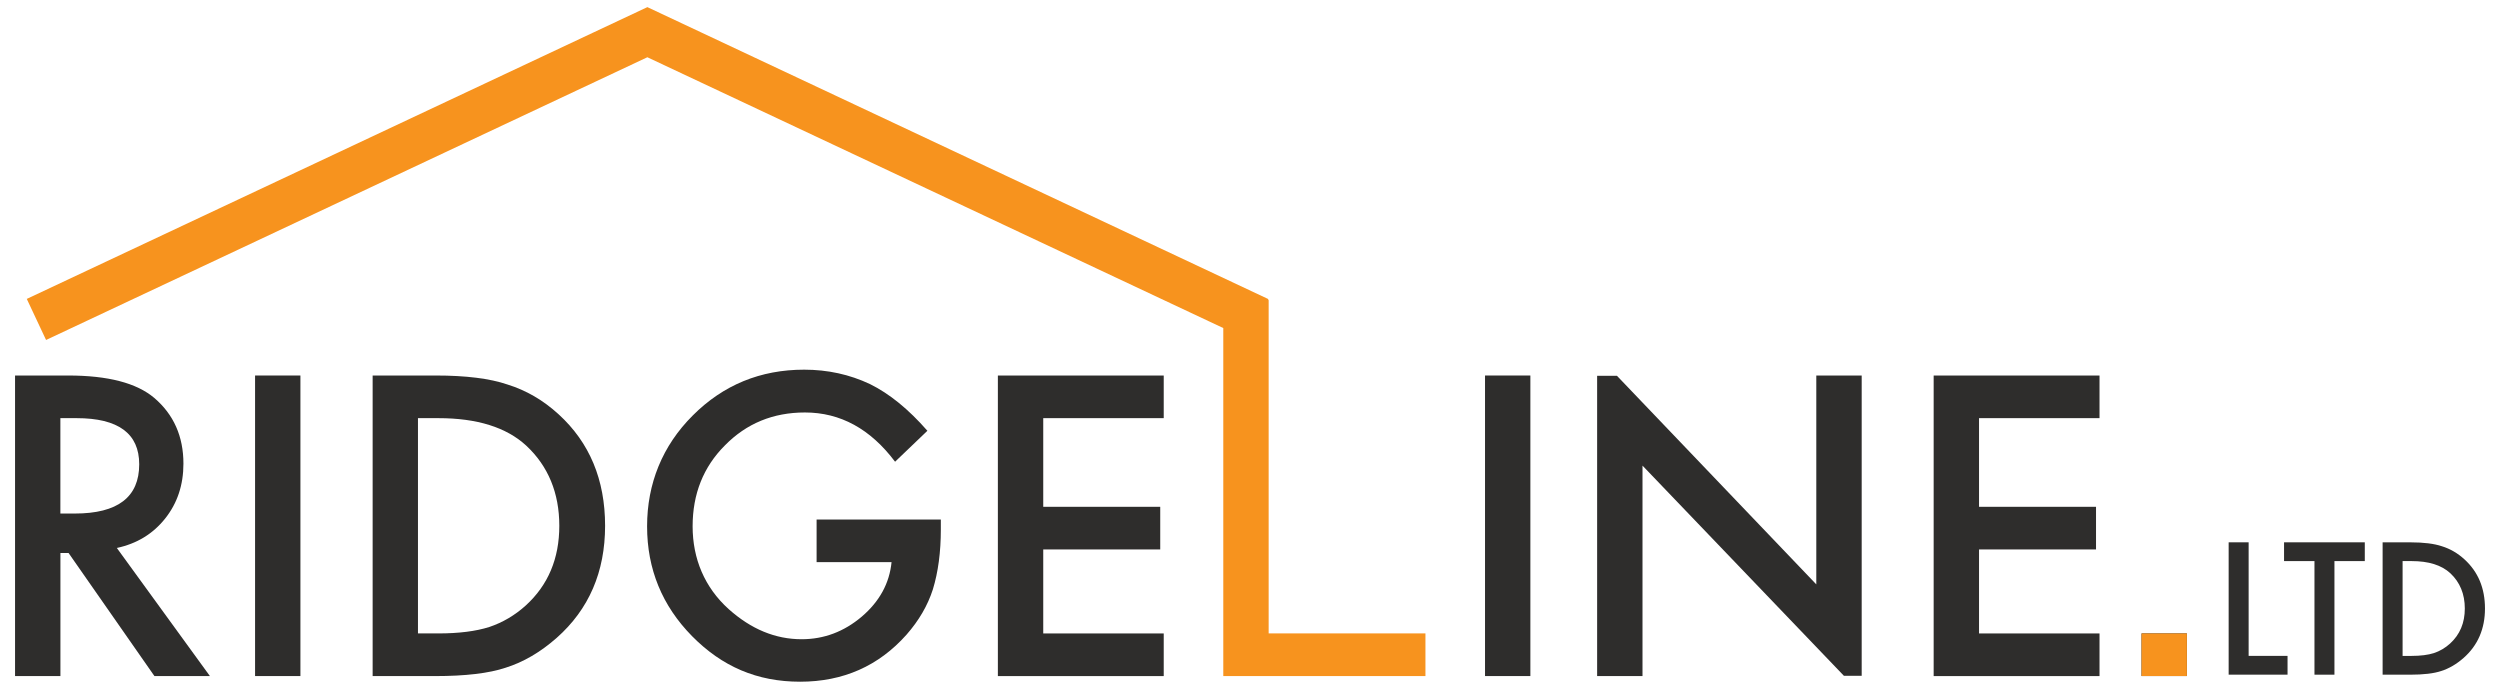 <?xml version="1.0" encoding="UTF-8"?>
<svg id="Layer_1" data-name="Layer 1" xmlns="http://www.w3.org/2000/svg" viewBox="0 0 1080 294.5">
  <defs>
    <style>
      .cls-1 {
        fill: #f7931e;
      }

      .cls-2 {
        fill: #1d1d1b;
      }

      .cls-3 {
        fill: #2e2d2c;
      }
    </style>
  </defs>
  <path class="cls-3" d="m50.48,236.73l40.2,55.33h-23.97l-37.08-53.15h-3.53v53.15H6.5v-129.84h22.96c17.16,0,29.54,3.22,37.17,9.67,8.41,7.18,12.61,16.65,12.61,28.42,0,9.2-2.64,17.1-7.91,23.71-5.27,6.62-12.22,10.85-20.85,12.7Zm-24.39-14.88h6.22c18.56,0,27.83-7.09,27.83-21.28,0-13.29-9.03-19.93-27.08-19.93h-6.98v41.21Z"/>
  <path class="cls-3" d="m129.78,162.22v129.84h-19.59v-129.84h19.59Z"/>
  <path class="cls-3" d="m160.98,292.06v-129.84h27.25c13.06,0,23.38,1.29,30.95,3.87,8.13,2.52,15.5,6.81,22.12,12.87,13.4,12.22,20.1,28.28,20.1,48.18s-6.98,36.1-20.94,48.44c-7.01,6.17-14.35,10.46-22.03,12.87-7.18,2.41-17.35,3.62-30.53,3.62h-26.91Zm19.59-18.42h8.83c8.8,0,16.12-.93,21.95-2.77,5.83-1.96,11.1-5.07,15.81-9.33,9.64-8.8,14.46-20.27,14.46-34.39s-4.77-25.79-14.3-34.65c-8.58-7.9-21.22-11.86-37.93-11.86h-8.83v93.01Z"/>
  <path class="cls-3" d="m352.79,224.45h53.65v4.29c0,9.75-1.15,18.39-3.45,25.9-2.24,6.95-6.03,13.45-11.35,19.51-12.05,13.57-27.39,20.35-46,20.35s-33.72-6.56-46.67-19.68c-12.95-13.17-19.43-28.98-19.43-47.43s6.59-34.81,19.76-47.93c13.17-13.17,29.21-19.76,48.1-19.76,10.15,0,19.62,2.07,28.42,6.22,8.41,4.15,16.68,10.88,24.81,20.18l-13.96,13.37c-10.65-14.18-23.63-21.28-38.94-21.28-13.74,0-25.26,4.74-34.56,14.21-9.31,9.31-13.96,20.97-13.96,34.98s5.19,26.38,15.56,35.74c9.7,8.69,20.21,13.03,31.53,13.03,9.64,0,18.3-3.25,25.98-9.76,7.68-6.56,11.97-14.41,12.87-23.55h-32.38v-18.42Z"/>
  <path class="cls-3" d="m502.73,180.64h-52.05v38.3h50.54v18.42h-50.54v36.29h52.05v18.42h-71.65v-129.84h71.65v18.42Z"/>
  <path class="cls-3" d="m661.12,162.22v129.84h-19.59v-129.84h19.59Z"/>
  <polygon class="cls-1" points="547.76 129.13 302.69 13.9 279.66 3.08 256.64 13.9 11.57 129.13 19.9 146.87 279.66 24.73 528.46 141.72 528.46 292.06 615.79 292.06 615.79 273.64 548.06 273.64 548.06 129.74 547.76 129.13"/>
  <rect class="cls-2" x="925.15" y="273.64" width="19.59" height="18.41"/>
  <rect class="cls-1" x="925.15" y="273.64" width="19.59" height="18.41"/>
  <path class="cls-3" d="m784.64,162.22v90.23l-86.12-90.11h-8.56v129.72h19.6v-90.91l87,90.79h7.69v-129.72h-19.6Z"/>
  <path class="cls-3" d="m906.99,180.64h-52.05v38.3h50.54v18.42h-50.54v36.29h52.05v18.42h-71.65v-129.84h71.65v18.42Z"/>
  <path class="cls-3" d="m971.41,234.28v49.06h16.81v8.11h-25.44v-57.17h8.63Z"/>
  <path class="cls-3" d="m1008.48,242.39v49.07h-8.63v-49.07h-13.14v-8.11h34.88v8.11h-13.11Z"/>
  <path class="cls-3" d="m1029.29,291.46v-57.17h12c5.75,0,10.3.57,13.63,1.7,3.58,1.11,6.83,3,9.74,5.67,5.9,5.38,8.85,12.46,8.85,21.22s-3.07,15.9-9.22,21.33c-3.09,2.72-6.32,4.6-9.7,5.67-3.16,1.06-7.64,1.59-13.44,1.59h-11.85Zm8.63-8.11h3.89c3.88,0,7.1-.41,9.66-1.22,2.57-.86,4.89-2.23,6.96-4.11,4.25-3.88,6.37-8.92,6.37-15.15s-2.1-11.36-6.29-15.26c-3.78-3.48-9.34-5.22-16.7-5.22h-3.89v40.96Z"/>
</svg>